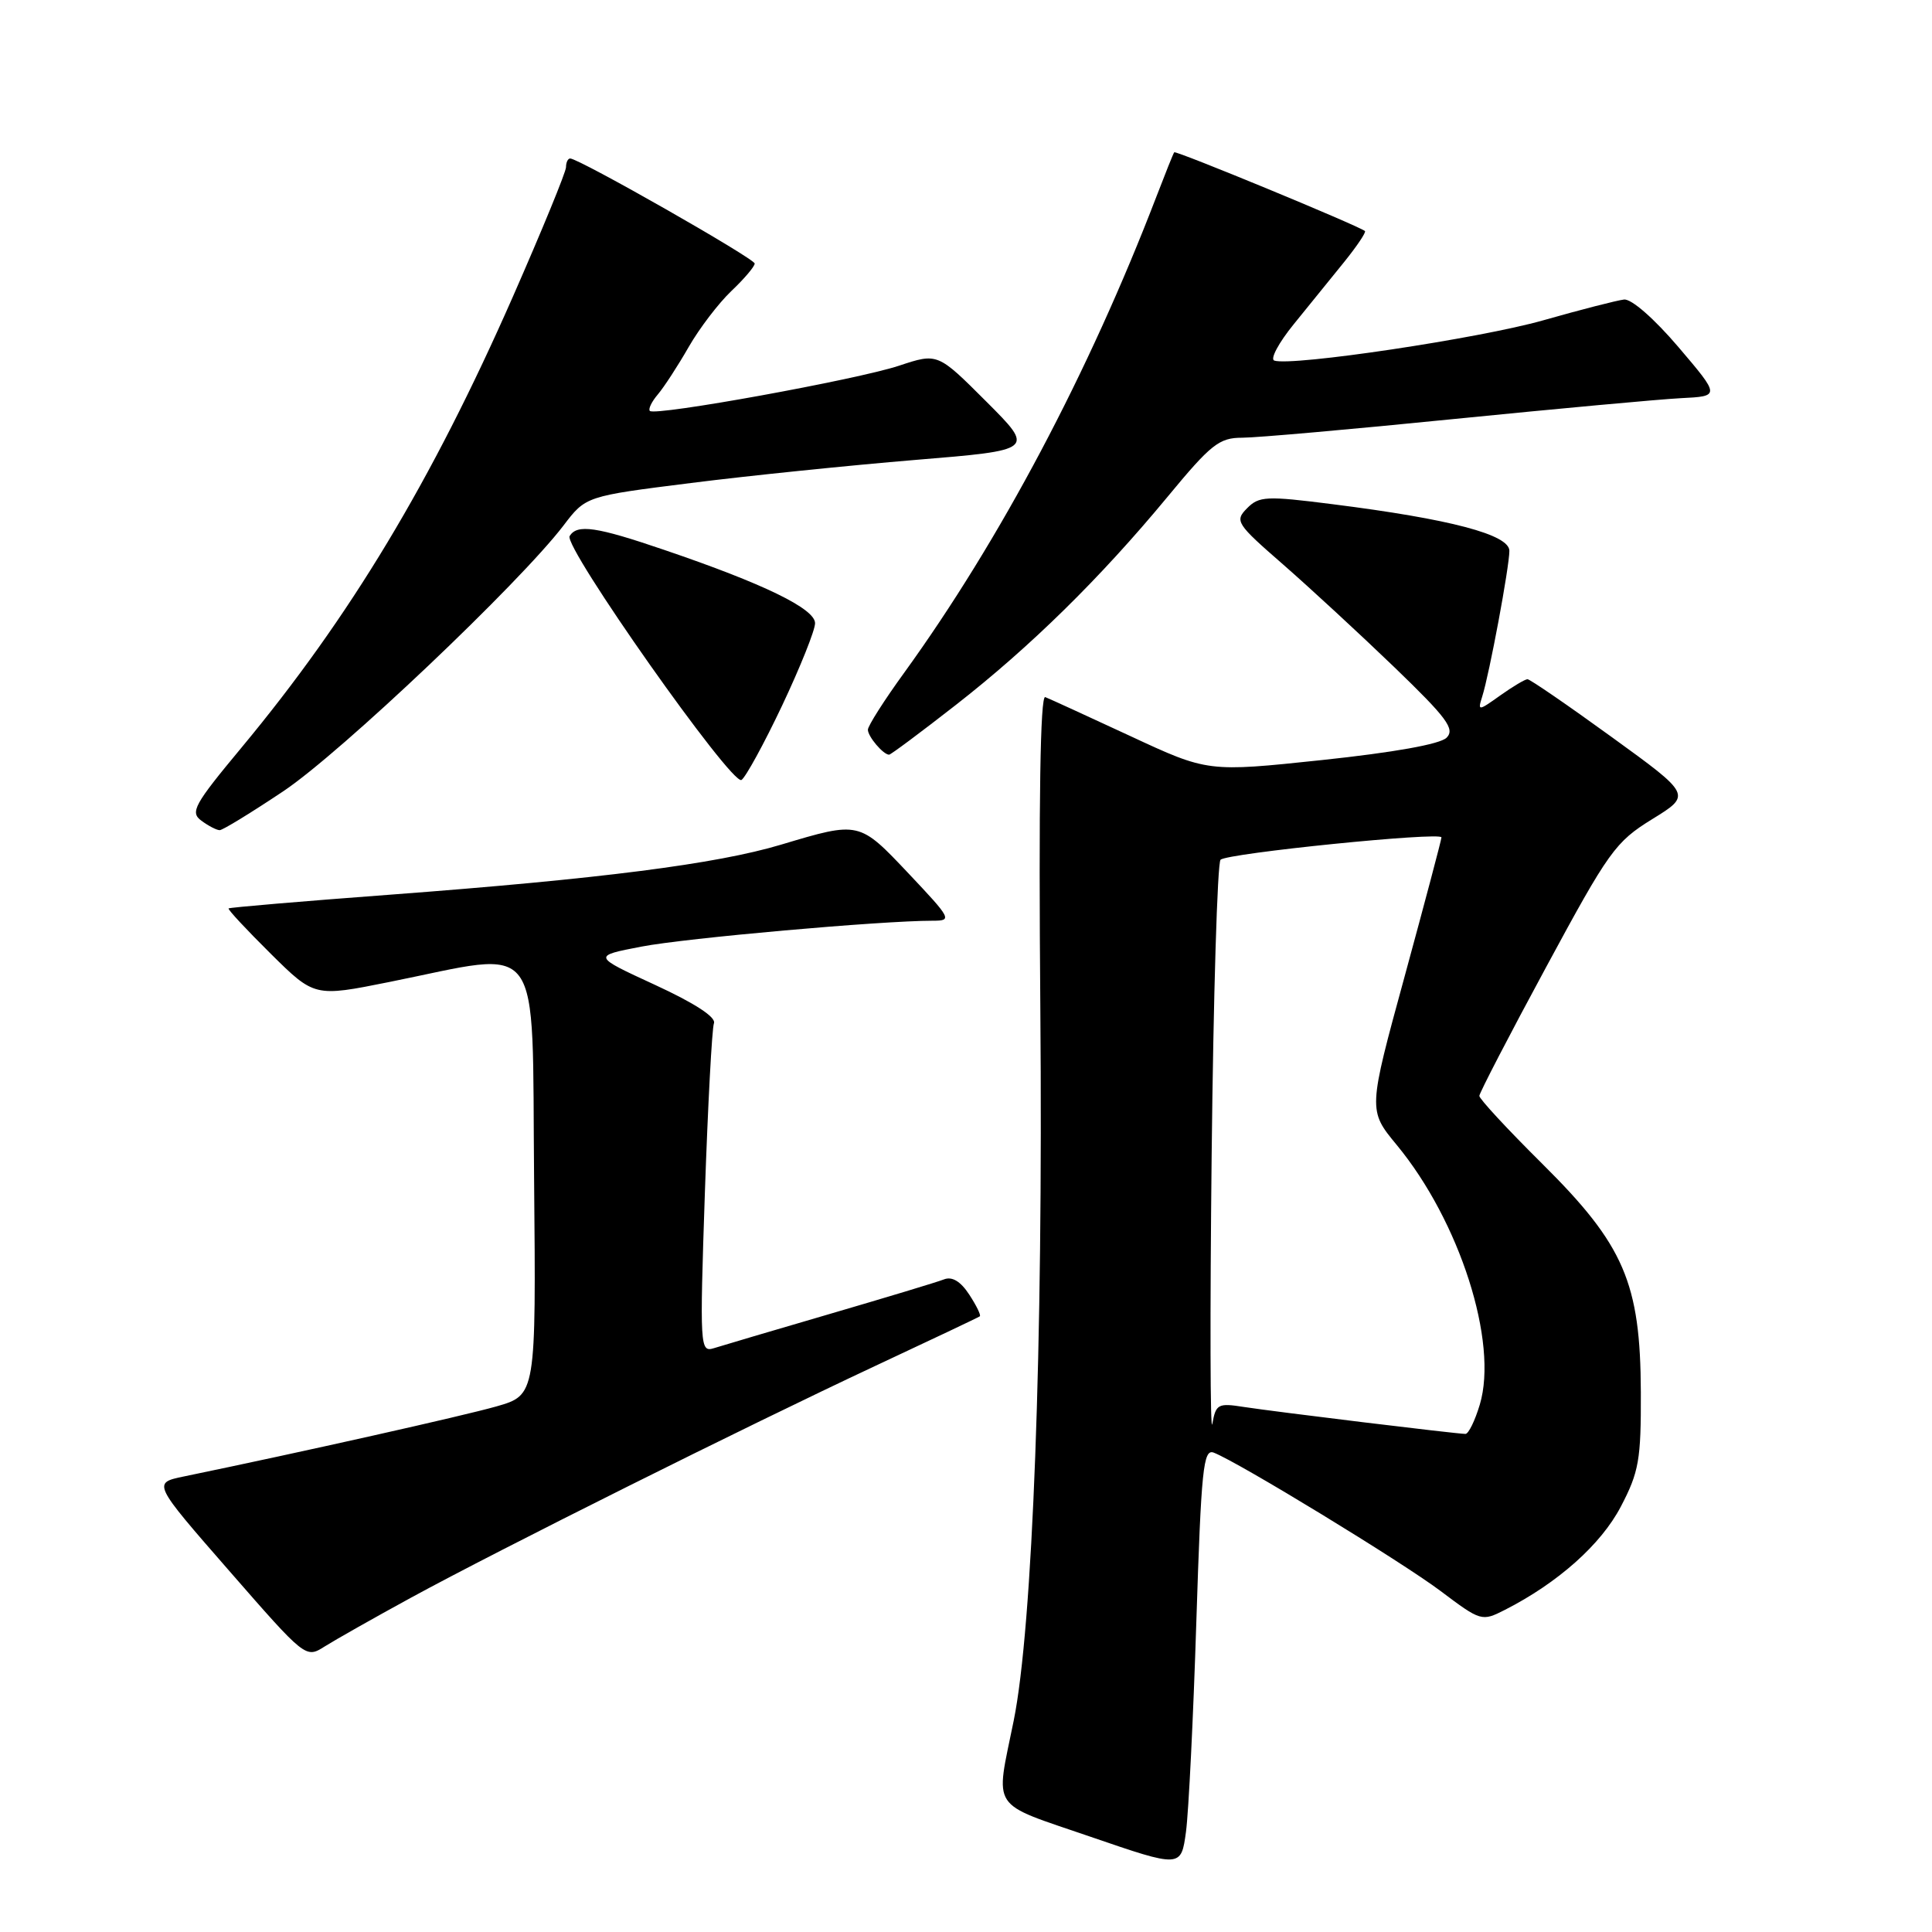 <?xml version="1.0" encoding="UTF-8" standalone="no"?>
<!DOCTYPE svg PUBLIC "-//W3C//DTD SVG 1.1//EN" "http://www.w3.org/Graphics/SVG/1.1/DTD/svg11.dtd" >
<svg xmlns="http://www.w3.org/2000/svg" xmlns:xlink="http://www.w3.org/1999/xlink" version="1.1" viewBox="0 0 256 256">
 <g >
 <path fill="currentColor"
d=" M 158.52 214.90 C 159.17 194.64 159.44 191.96 160.82 192.48 C 164.07 193.73 185.73 206.94 190.90 210.83 C 196.23 214.84 196.35 214.87 199.40 213.32 C 206.43 209.74 212.14 204.66 214.77 199.63 C 217.17 195.04 217.45 193.44 217.42 184.50 C 217.37 169.99 215.21 164.97 204.36 154.21 C 199.76 149.65 196.01 145.60 196.02 145.21 C 196.03 144.82 200.01 137.13 204.88 128.13 C 213.18 112.76 214.04 111.56 218.93 108.54 C 224.14 105.33 224.14 105.33 213.57 97.67 C 207.75 93.45 202.73 90.00 202.40 90.00 C 202.08 90.00 200.45 90.97 198.79 92.15 C 195.86 94.24 195.79 94.24 196.40 92.30 C 197.35 89.32 200.00 75.10 200.00 72.99 C 200.00 70.84 192.19 68.78 176.58 66.81 C 167.78 65.69 166.83 65.74 165.24 67.35 C 163.58 69.03 163.81 69.39 170.00 74.78 C 173.57 77.90 180.22 84.04 184.77 88.42 C 191.74 95.14 192.82 96.60 191.68 97.75 C 190.82 98.61 184.70 99.70 175.18 100.71 C 160.04 102.31 160.04 102.31 149.77 97.53 C 144.12 94.91 139.05 92.58 138.50 92.37 C 137.84 92.11 137.62 106.16 137.85 133.74 C 138.23 178.45 136.84 215.56 134.32 228.00 C 131.88 240.06 131.00 238.74 144.50 243.38 C 156.50 247.50 156.50 247.50 157.15 242.71 C 157.50 240.08 158.12 227.56 158.52 214.90 Z  M 54.50 211.68 C 66.13 205.34 98.74 189.06 116.00 180.98 C 123.42 177.51 129.65 174.56 129.83 174.42 C 130.01 174.28 129.38 172.99 128.43 171.54 C 127.29 169.79 126.16 169.11 125.10 169.52 C 124.22 169.87 117.42 171.92 110.00 174.09 C 102.58 176.26 95.64 178.31 94.60 178.64 C 92.75 179.21 92.71 178.59 93.40 158.04 C 93.80 146.39 94.34 136.29 94.60 135.59 C 94.91 134.79 92.08 132.94 86.79 130.50 C 78.50 126.68 78.50 126.68 85.00 125.43 C 90.85 124.30 116.76 122.00 123.59 122.00 C 126.20 122.00 126.08 121.77 120.40 115.75 C 113.83 108.80 113.89 108.81 103.50 111.92 C 94.93 114.49 79.53 116.46 51.70 118.55 C 40.06 119.42 30.43 120.24 30.29 120.37 C 30.16 120.51 32.67 123.20 35.86 126.36 C 41.67 132.11 41.67 132.11 51.58 130.12 C 72.25 125.97 70.46 123.54 70.77 156.19 C 71.03 184.85 71.03 184.85 65.77 186.36 C 61.34 187.62 40.08 192.39 24.36 195.64 C 20.21 196.50 20.21 196.50 30.36 208.13 C 40.48 219.73 40.51 219.75 43.00 218.18 C 44.38 217.31 49.55 214.38 54.50 211.68 Z  M 37.56 104.83 C 45.13 99.77 68.82 77.29 74.67 69.63 C 77.62 65.75 77.62 65.75 91.56 64.00 C 99.23 63.03 112.62 61.66 121.31 60.94 C 137.12 59.64 137.12 59.64 130.68 53.20 C 124.24 46.76 124.24 46.76 119.12 48.46 C 113.57 50.30 86.82 55.16 86.11 54.45 C 85.87 54.21 86.35 53.22 87.17 52.26 C 87.99 51.29 89.82 48.48 91.24 46.00 C 92.66 43.52 95.21 40.18 96.91 38.56 C 98.61 36.95 100.00 35.31 100.00 34.92 C 100.00 34.26 76.72 21.00 75.55 21.00 C 75.25 21.00 75.00 21.52 75.00 22.15 C 75.00 22.78 71.83 30.50 67.96 39.31 C 57.18 63.81 46.39 81.74 32.01 99.05 C 25.69 106.65 25.16 107.63 26.69 108.75 C 27.62 109.44 28.71 110.00 29.11 110.00 C 29.51 110.00 33.31 107.67 37.56 104.83 Z  M 103.63 93.50 C 106.03 88.42 108.00 83.51 108.00 82.58 C 108.00 80.66 101.23 77.36 88.06 72.88 C 78.99 69.78 76.48 69.42 75.48 71.03 C 74.62 72.42 96.97 104.14 98.25 103.35 C 98.80 103.00 101.23 98.57 103.63 93.50 Z  M 126.60 93.45 C 136.56 85.68 145.79 76.60 154.69 65.85 C 160.48 58.84 161.55 58.00 164.61 58.00 C 166.49 58.00 179.16 56.88 192.77 55.51 C 206.37 54.15 219.85 52.91 222.72 52.76 C 227.94 52.50 227.94 52.50 222.41 46.00 C 219.18 42.21 216.17 39.58 215.19 39.69 C 214.26 39.80 209.45 41.03 204.50 42.44 C 196.07 44.84 171.19 48.56 168.85 47.78 C 168.27 47.59 169.43 45.42 171.42 42.97 C 173.41 40.51 176.43 36.79 178.13 34.69 C 179.82 32.59 181.05 30.76 180.86 30.61 C 179.82 29.83 155.78 19.90 155.59 20.18 C 155.46 20.35 154.41 22.98 153.25 26.00 C 144.27 49.39 132.52 71.57 119.81 89.14 C 117.16 92.79 115.00 96.19 115.00 96.69 C 115.00 97.60 117.04 100.00 117.81 100.00 C 118.03 100.00 121.99 97.05 126.60 93.45 Z  M 160.55 153.07 C 160.78 131.93 161.31 114.31 161.73 113.92 C 162.66 113.05 191.00 110.19 191.00 110.96 C 191.00 111.26 188.81 119.52 186.14 129.31 C 181.27 147.11 181.27 147.11 185.08 151.72 C 193.42 161.82 198.56 177.86 196.08 186.12 C 195.44 188.25 194.59 190.00 194.18 190.00 C 193.01 190.00 168.90 187.06 164.82 186.43 C 161.40 185.89 161.11 186.04 160.64 188.67 C 160.36 190.23 160.32 174.21 160.55 153.07 Z "/>
</g>
</svg>